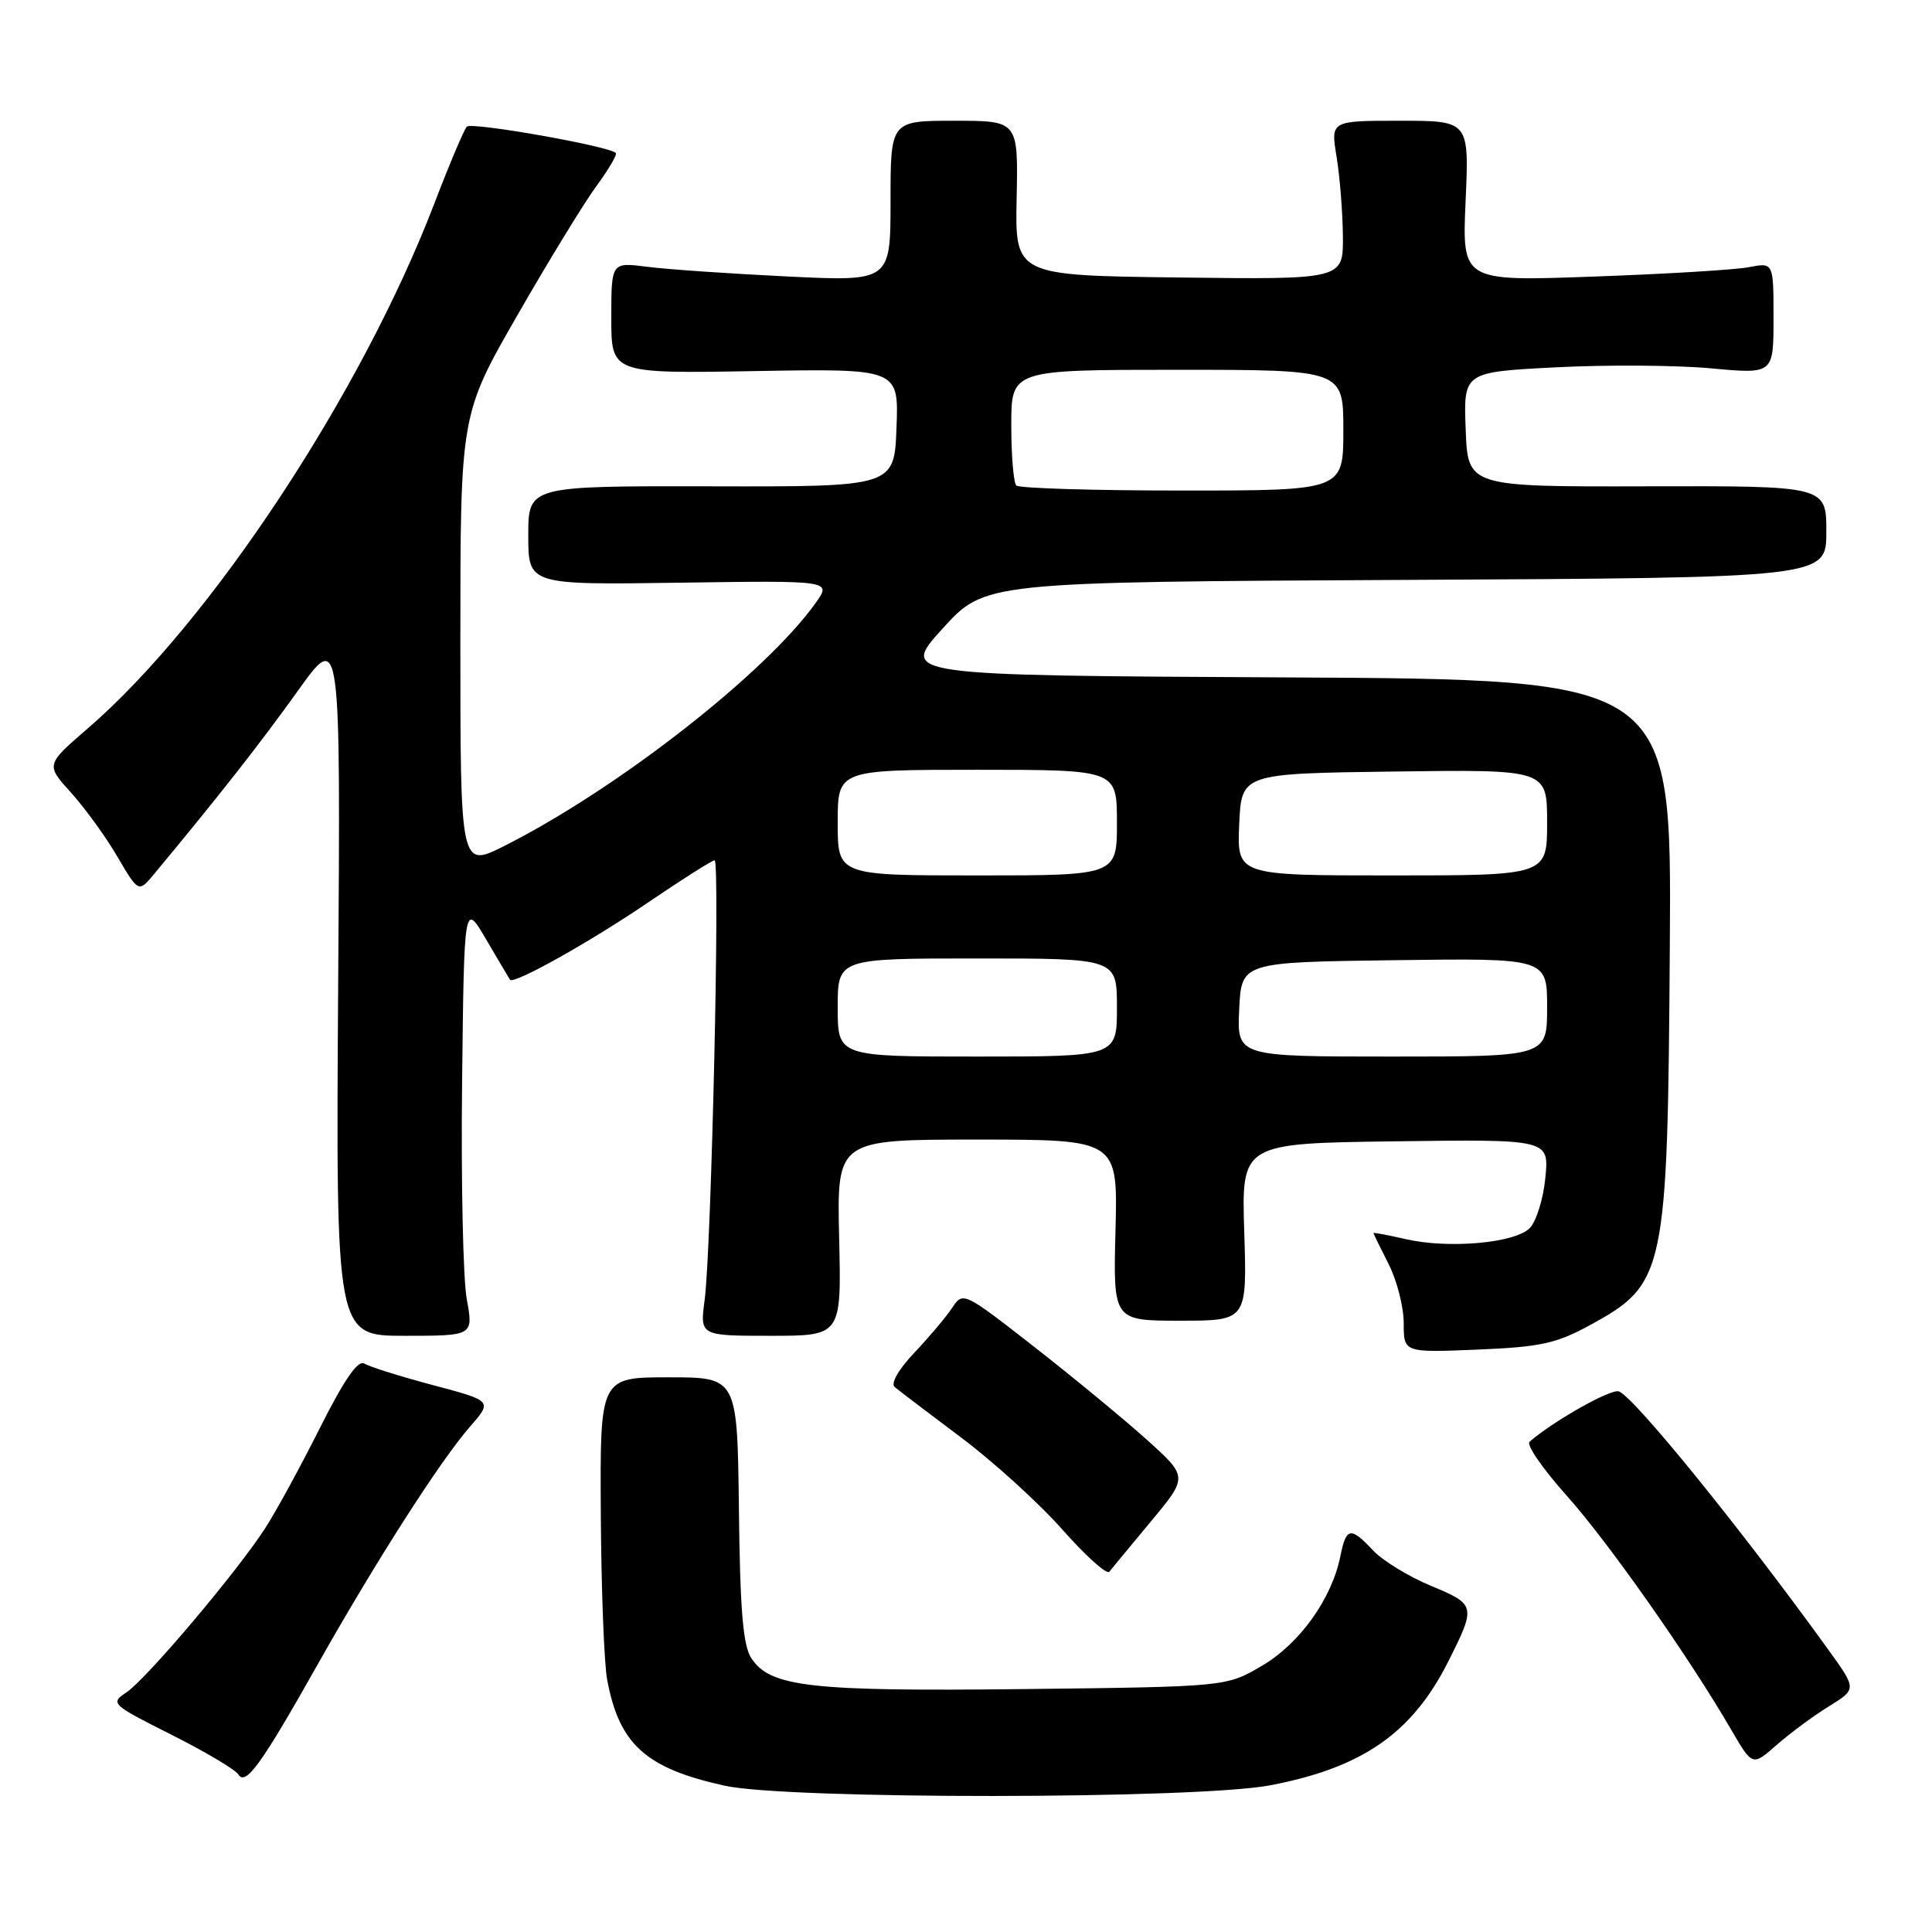 <?xml version="1.0" encoding="UTF-8" standalone="no"?>
<!DOCTYPE svg PUBLIC "-//W3C//DTD SVG 1.1//EN" "http://www.w3.org/Graphics/SVG/1.1/DTD/svg11.dtd" >
<svg xmlns="http://www.w3.org/2000/svg" xmlns:xlink="http://www.w3.org/1999/xlink" version="1.1" viewBox="0 0 256 256">
 <g >
 <path fill="currentColor"
d=" M 168.32 236.56 C 180.53 234.23 187.10 229.66 191.87 220.22 C 195.61 212.80 195.56 212.60 189.65 210.15 C 186.69 208.92 183.24 206.82 181.96 205.46 C 178.96 202.26 178.38 202.35 177.61 206.18 C 176.49 211.82 172.22 217.79 167.22 220.72 C 162.50 223.50 162.50 223.50 135.83 223.81 C 107.34 224.14 102.05 223.54 99.55 219.71 C 98.45 218.03 98.06 213.30 97.91 200.00 C 97.70 182.50 97.70 182.50 88.60 182.50 C 79.50 182.50 79.50 182.50 79.61 200.60 C 79.67 210.55 80.05 220.44 80.45 222.56 C 82.05 231.14 85.55 234.30 96.00 236.61 C 104.32 238.46 158.62 238.42 168.32 236.56 Z  M 42.12 220.50 C 49.84 206.82 58.32 193.58 62.26 189.06 C 65.26 185.63 65.26 185.63 57.38 183.54 C 53.05 182.39 48.95 181.10 48.28 180.68 C 47.44 180.16 45.62 182.79 42.44 189.11 C 39.90 194.17 36.65 200.15 35.20 202.40 C 31.52 208.15 19.42 222.47 16.75 224.25 C 14.58 225.69 14.74 225.85 22.68 229.84 C 27.17 232.10 31.17 234.47 31.57 235.11 C 32.55 236.69 34.59 233.86 42.12 220.50 Z  M 242.32 226.11 C 246.03 223.82 246.03 223.82 242.31 218.66 C 230.84 202.75 216.58 185.16 214.52 184.37 C 213.49 183.97 205.88 188.26 202.67 191.04 C 202.22 191.43 204.41 194.62 207.55 198.13 C 213.07 204.29 223.74 219.46 229.43 229.26 C 232.21 234.03 232.21 234.03 235.41 231.22 C 237.17 229.67 240.28 227.37 242.32 226.11 Z  M 152.51 201.59 C 157.42 195.69 157.42 195.69 151.96 190.77 C 148.96 188.07 142.25 182.54 137.06 178.48 C 127.68 171.16 127.60 171.12 126.16 173.30 C 125.36 174.51 123.10 177.19 121.15 179.25 C 119.06 181.45 117.99 183.32 118.55 183.79 C 119.07 184.23 123.03 187.23 127.34 190.47 C 131.65 193.70 137.70 199.20 140.78 202.69 C 143.86 206.17 146.65 208.68 146.99 208.26 C 147.32 207.84 149.81 204.84 152.51 201.59 Z  M 210.73 175.56 C 220.69 170.11 220.97 168.78 221.26 125.26 C 221.50 90.02 221.50 90.02 170.38 89.76 C 119.27 89.50 119.27 89.50 124.88 83.31 C 130.50 77.12 130.50 77.12 186.25 76.84 C 242.00 76.56 242.00 76.56 242.00 70.47 C 242.00 64.38 242.00 64.38 218.25 64.44 C 194.50 64.50 194.50 64.50 194.21 56.90 C 193.92 49.30 193.92 49.30 206.21 48.67 C 212.97 48.32 222.21 48.39 226.75 48.81 C 235.00 49.57 235.00 49.57 235.00 42.17 C 235.00 34.77 235.00 34.77 231.75 35.40 C 229.96 35.75 220.68 36.31 211.11 36.65 C 193.73 37.28 193.73 37.28 194.20 26.64 C 194.67 16.00 194.67 16.00 185.49 16.00 C 176.32 16.00 176.32 16.00 177.10 20.75 C 177.53 23.36 177.91 28.10 177.94 31.27 C 178.00 37.04 178.00 37.04 156.25 36.77 C 134.50 36.50 134.50 36.50 134.71 26.25 C 134.92 16.00 134.92 16.00 126.46 16.00 C 118.00 16.00 118.00 16.00 118.00 26.65 C 118.00 37.30 118.00 37.30 104.25 36.63 C 96.69 36.26 88.36 35.69 85.75 35.35 C 81.00 34.74 81.00 34.74 81.00 42.12 C 81.00 49.50 81.00 49.50 100.04 49.17 C 119.09 48.84 119.09 48.84 118.79 56.67 C 118.50 64.50 118.50 64.50 94.25 64.44 C 70.00 64.39 70.00 64.39 70.00 70.94 C 70.00 77.50 70.00 77.50 90.10 77.21 C 110.19 76.92 110.19 76.92 108.09 79.88 C 101.45 89.19 81.85 104.51 66.87 112.07 C 61.00 115.03 61.00 115.03 61.00 84.98 C 61.00 54.92 61.00 54.92 68.57 41.75 C 72.73 34.50 77.45 26.79 79.06 24.61 C 80.66 22.43 81.81 20.47 81.60 20.27 C 80.68 19.35 62.47 16.14 61.86 16.78 C 61.48 17.18 59.54 21.77 57.54 27.00 C 47.89 52.17 27.85 82.52 11.62 96.53 C 6.06 101.33 6.06 101.33 9.42 105.04 C 11.26 107.08 14.03 110.90 15.56 113.52 C 18.36 118.29 18.36 118.29 20.43 115.80 C 29.01 105.48 34.56 98.40 39.45 91.56 C 45.13 83.61 45.13 83.61 44.81 130.31 C 44.50 177.00 44.50 177.00 53.61 177.00 C 62.73 177.00 62.73 177.00 61.85 172.15 C 61.36 169.48 61.08 156.54 61.23 143.40 C 61.50 119.50 61.50 119.50 64.43 124.50 C 66.04 127.25 67.46 129.64 67.58 129.82 C 68.05 130.49 78.25 124.78 85.98 119.51 C 90.44 116.48 94.35 114.00 94.69 114.00 C 95.43 114.00 94.26 165.49 93.37 172.25 C 92.74 177.00 92.74 177.00 102.12 177.00 C 111.50 177.00 111.50 177.00 111.19 164.00 C 110.89 151.00 110.89 151.00 129.50 151.00 C 148.12 151.00 148.12 151.00 147.81 163.00 C 147.50 175.00 147.50 175.00 156.37 175.00 C 165.24 175.00 165.24 175.00 164.87 163.25 C 164.50 151.50 164.50 151.50 184.88 151.23 C 205.26 150.96 205.26 150.96 204.77 156.05 C 204.50 158.86 203.56 161.86 202.69 162.74 C 200.71 164.72 191.94 165.50 186.25 164.19 C 183.91 163.65 182.00 163.29 182.00 163.39 C 182.00 163.50 182.90 165.34 184.00 167.50 C 185.10 169.66 186.00 173.18 186.00 175.33 C 186.00 179.23 186.00 179.23 195.75 178.83 C 204.15 178.48 206.22 178.03 210.73 175.56 Z  M 111.00 133.50 C 111.00 127.00 111.00 127.00 129.50 127.00 C 148.00 127.00 148.00 127.00 148.00 133.50 C 148.00 140.00 148.00 140.00 129.50 140.00 C 111.00 140.00 111.00 140.00 111.00 133.50 Z  M 164.20 133.75 C 164.50 127.50 164.50 127.50 184.75 127.23 C 205.00 126.96 205.00 126.96 205.00 133.48 C 205.00 140.00 205.00 140.00 184.45 140.00 C 163.90 140.00 163.90 140.00 164.20 133.75 Z  M 111.00 109.00 C 111.00 102.00 111.00 102.00 129.50 102.00 C 148.00 102.00 148.00 102.00 148.00 109.00 C 148.00 116.00 148.00 116.00 129.50 116.00 C 111.00 116.00 111.00 116.00 111.00 109.00 Z  M 164.20 109.25 C 164.50 102.50 164.50 102.50 184.75 102.23 C 205.00 101.96 205.00 101.96 205.00 108.98 C 205.00 116.00 205.00 116.00 184.45 116.00 C 163.91 116.00 163.91 116.00 164.20 109.25 Z  M 134.67 64.33 C 134.30 63.97 134.00 60.37 134.00 56.33 C 134.00 49.00 134.00 49.00 156.00 49.00 C 178.00 49.00 178.00 49.00 178.00 57.00 C 178.00 65.00 178.00 65.00 156.67 65.00 C 144.93 65.00 135.03 64.70 134.67 64.33 Z "/>
</g>
</svg>